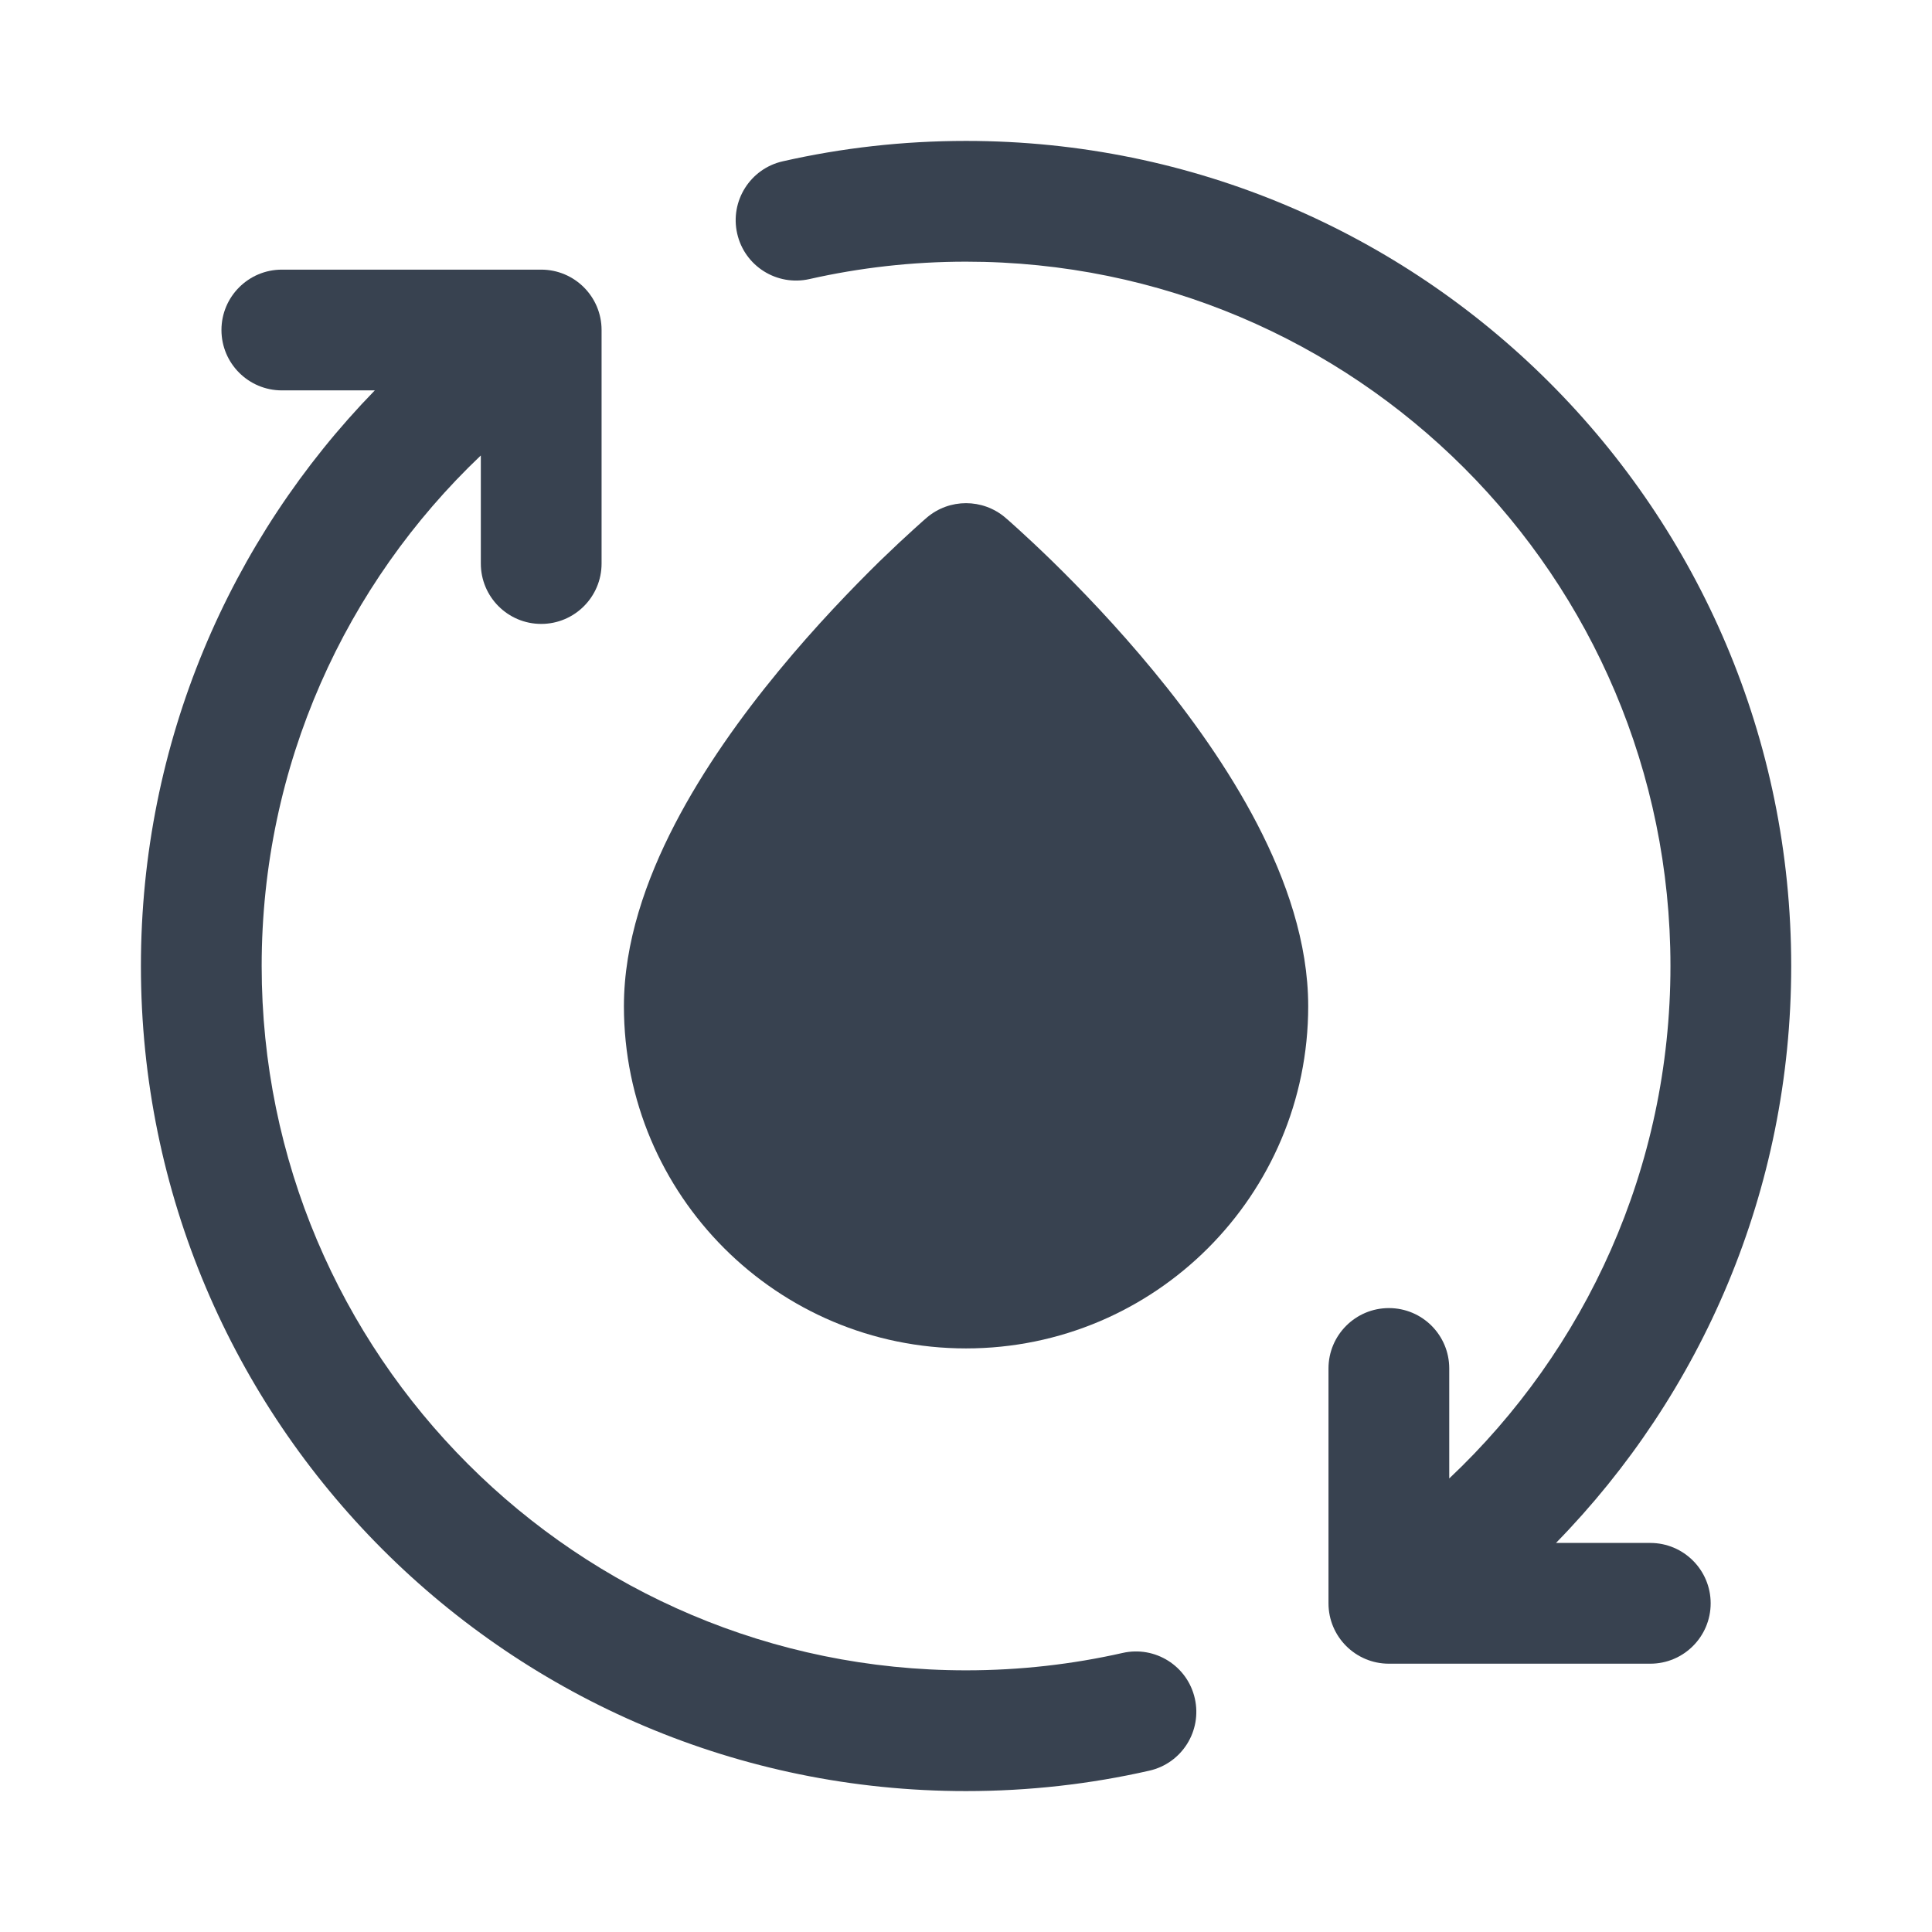 <svg width="16" height="16" viewBox="0 0 16 16" fill="none" xmlns="http://www.w3.org/2000/svg">
<path d="M6.704 2.311C7.12 2.217 7.554 2.167 8 2.167C11.222 2.167 13.834 4.778 13.834 8C13.834 9.672 13.13 11.18 12.002 12.244V11.333C12.002 11.057 11.779 10.833 11.502 10.833C11.226 10.833 11.002 11.057 11.002 11.333V13.278C11.002 13.554 11.226 13.778 11.502 13.778H13.667C13.943 13.778 14.167 13.554 14.167 13.278C14.167 13.002 13.943 12.778 13.667 12.778H12.886C14.09 11.546 14.834 9.86 14.834 8C14.834 4.226 11.774 1.167 8 1.167C7.479 1.167 6.971 1.225 6.482 1.336C6.213 1.397 6.044 1.665 6.105 1.934C6.166 2.204 6.434 2.372 6.704 2.311Z" fill="#384250"/>
<path d="M2.334 2.233C2.058 2.233 1.834 2.457 1.834 2.733C1.834 3.009 2.058 3.233 2.334 3.233H3.104C1.906 4.464 1.167 6.146 1.167 8C1.167 11.774 4.226 14.833 8 14.833C8.522 14.833 9.03 14.775 9.518 14.664C9.788 14.603 9.956 14.335 9.895 14.066C9.834 13.796 9.566 13.628 9.297 13.689C8.881 13.783 8.447 13.833 8 13.833C4.779 13.833 2.167 11.222 2.167 8C2.167 6.336 2.863 4.835 3.982 3.772V4.667C3.982 4.943 4.206 5.167 4.482 5.167C4.758 5.167 4.982 4.943 4.982 4.667V2.733C4.982 2.457 4.758 2.233 4.482 2.233H2.334Z" fill="#384250"/>
<path fill-rule="evenodd" clip-rule="evenodd" d="M7.675 4.287C7.675 4.287 7.675 4.287 8 4.667C8.326 4.287 8.326 4.287 8.326 4.287C8.138 4.127 7.862 4.127 7.675 4.287ZM8 4.667L8.326 4.287L8.327 4.288L8.329 4.29L8.335 4.295L8.357 4.314C8.376 4.331 8.403 4.355 8.437 4.386C8.504 4.447 8.6 4.536 8.714 4.647C8.942 4.87 9.247 5.185 9.553 5.557C9.858 5.927 10.173 6.364 10.413 6.827C10.651 7.286 10.834 7.806 10.834 8.333C10.834 9.898 9.565 11.167 8 11.167C6.436 11.167 5.167 9.898 5.167 8.333C5.167 7.806 5.35 7.286 5.588 6.827C5.828 6.364 6.143 5.927 6.448 5.557C6.754 5.185 7.059 4.87 7.286 4.647C7.401 4.536 7.496 4.447 7.564 4.386C7.598 4.355 7.625 4.331 7.644 4.314L7.666 4.295L7.672 4.29L7.674 4.288L7.675 4.287L8 4.667Z" fill="#384250"/>
<path d="M7.22 6.193C7.497 5.856 7.775 5.568 7.985 5.363L8 5.348L8.016 5.363C8.225 5.568 8.504 5.856 8.781 6.193C9.059 6.531 9.328 6.907 9.525 7.287C9.725 7.672 9.834 8.028 9.834 8.333C9.834 9.346 9.013 10.167 8 10.167C6.988 10.167 6.167 9.346 6.167 8.333C6.167 8.028 6.276 7.672 6.475 7.287C6.673 6.907 6.941 6.531 7.22 6.193Z" fill="#384250"/>
</svg>
